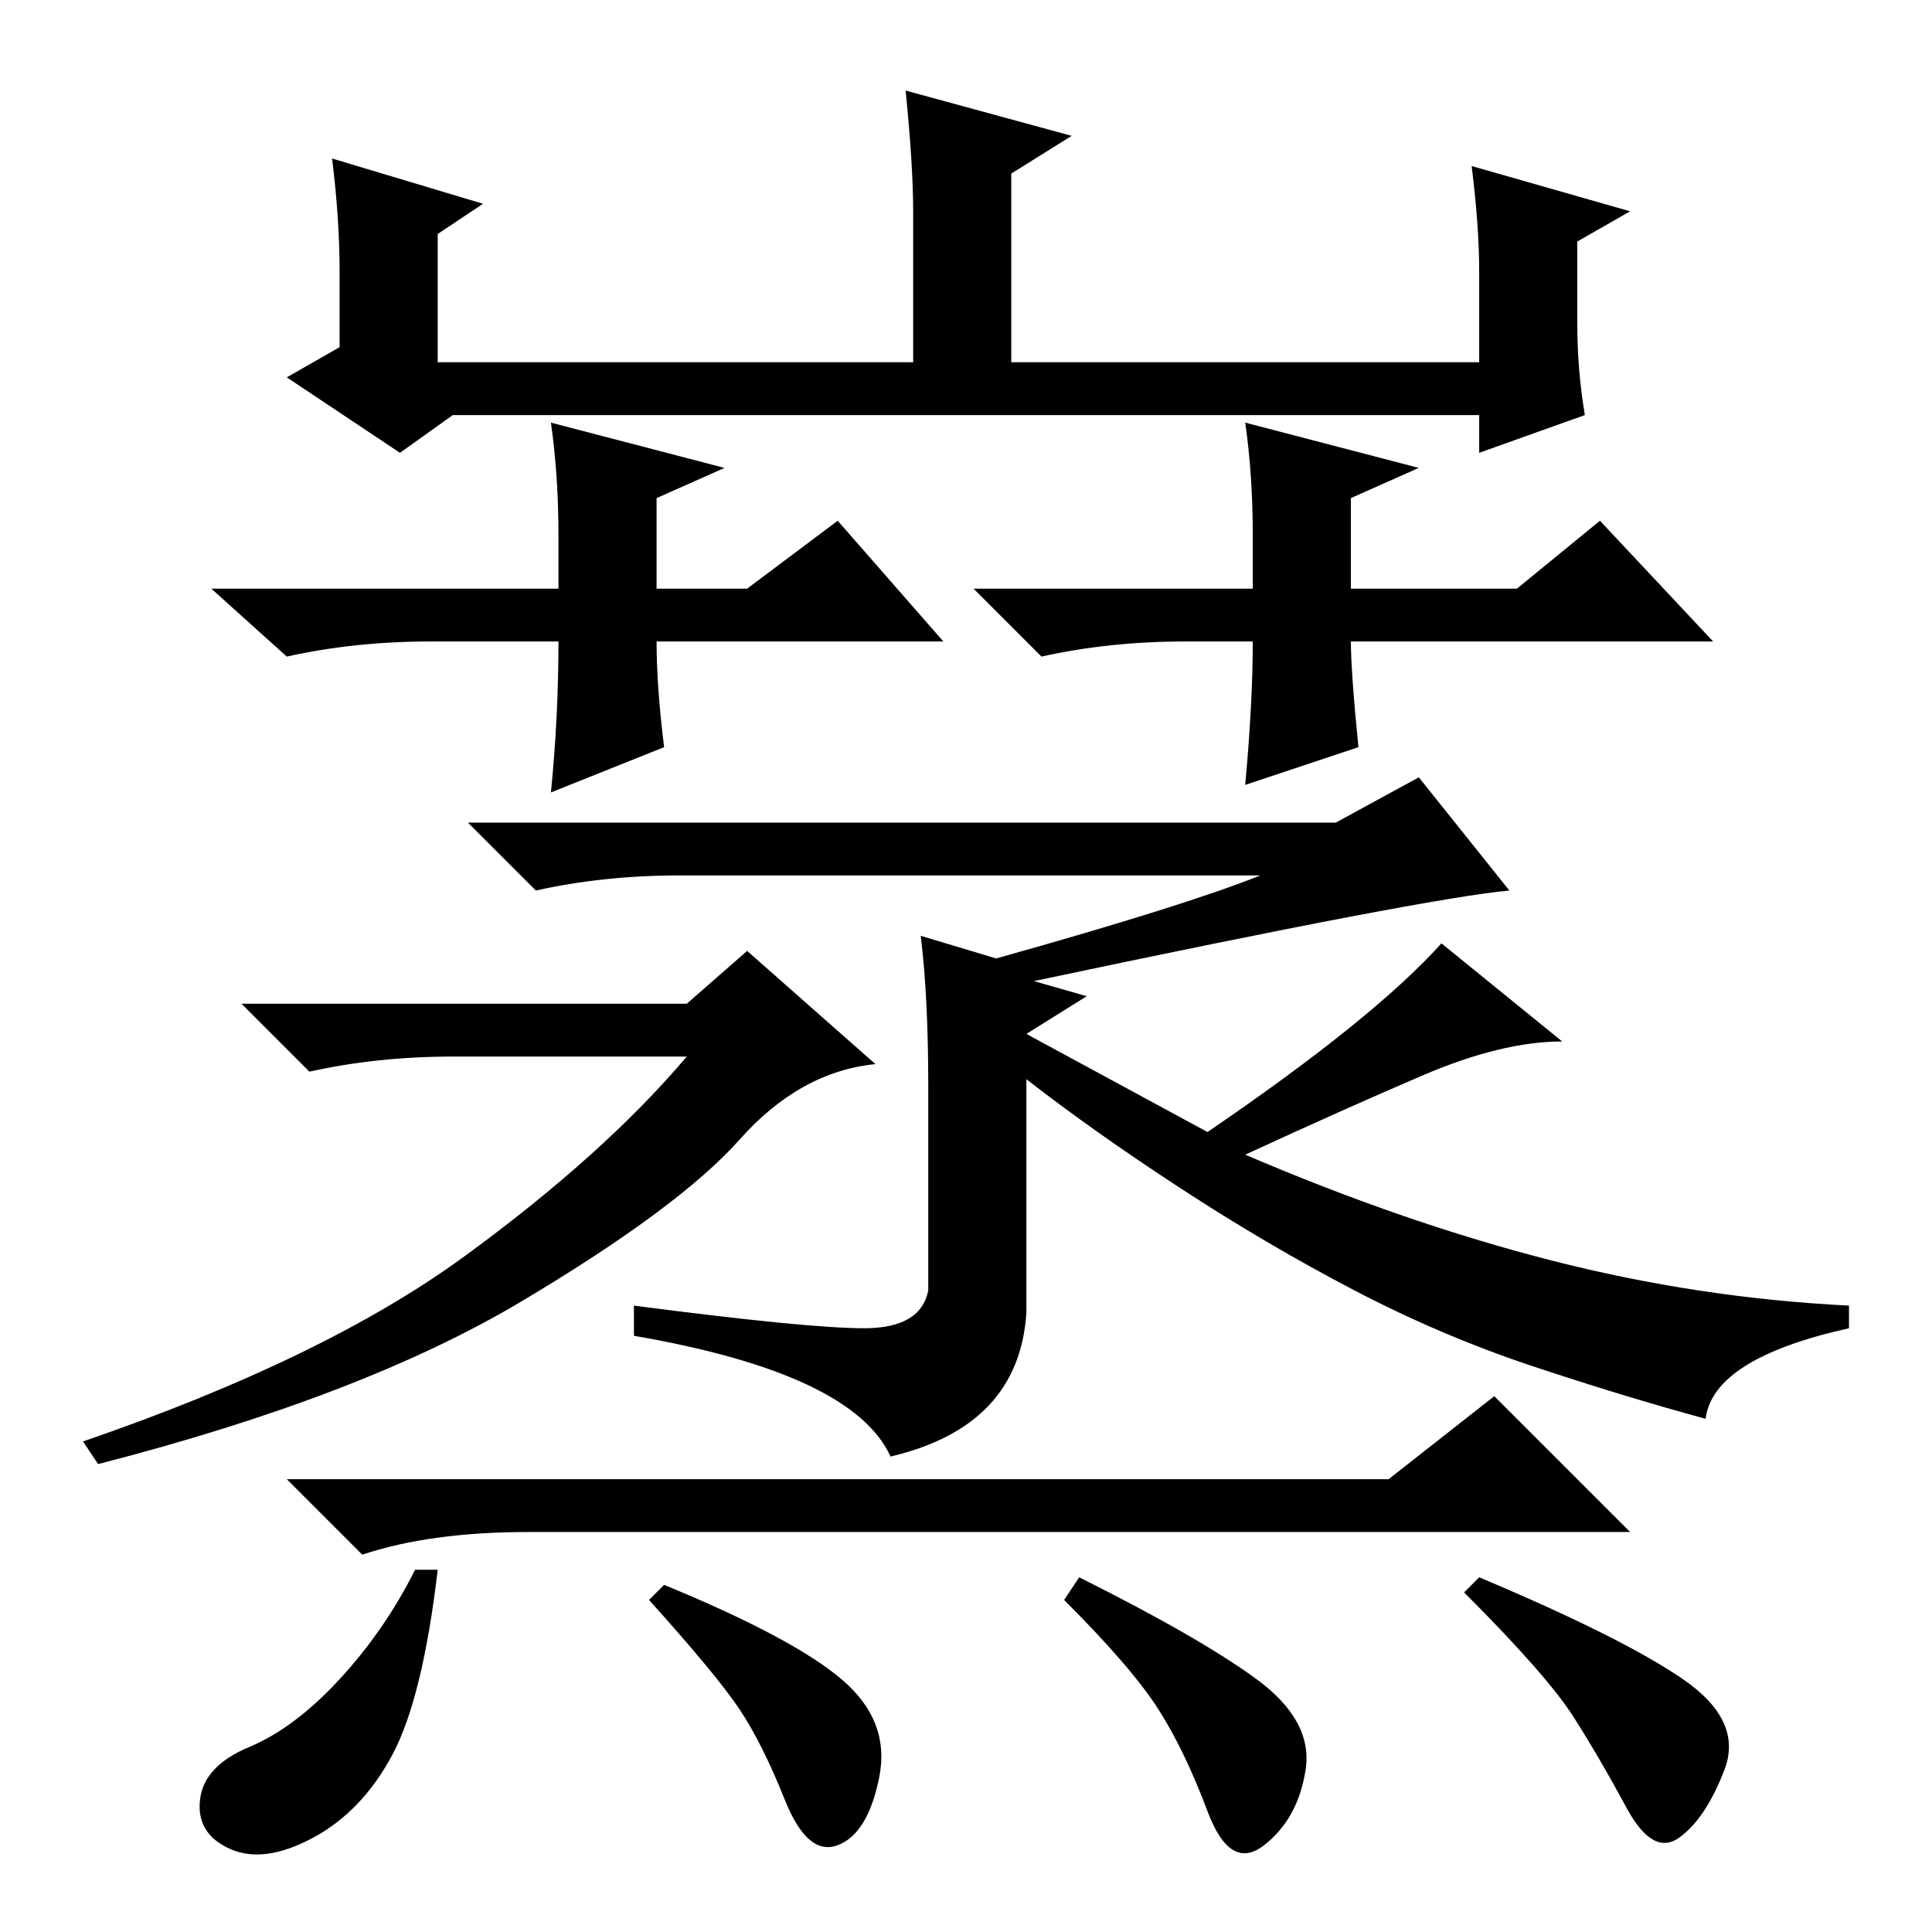 <?xml version="1.0" standalone="no"?>
<!DOCTYPE svg PUBLIC "-//W3C//DTD SVG 1.1//EN" "http://www.w3.org/Graphics/SVG/1.1/DTD/svg11.dtd" >
<svg xmlns="http://www.w3.org/2000/svg" xmlns:xlink="http://www.w3.org/1999/xlink" version="1.1" viewBox="0 -36 256 256">
  <g transform="matrix(1 0 0 -1 0 220)">
   <path fill="currentColor"
d="M44 235l20 -6l-6 -4v-17h63v20q0 6 -1 16l22 -6l-8 -5v-25h62v12q0 6 -1 14l21 -6l-7 -4v-11q0 -6 1 -12l-14 -5v5h-136l-7 -5l-15 10l7 4v10q0 7 -1 15zM125 171h-38q0 -6 1 -14l-15 -6q1 10 1 20h-17q-10 0 -19 -2l-10 9h46v7q0 8 -1 15l23 -6l-9 -4v-12h12l12 9z
M227 171h-48q0 -4 1 -14l-15 -5q1 11 1 19h-9q-10 0 -19 -2l-9 9h37v7q0 8 -1 15l23 -6l-9 -4v-12h22l11 9zM184 60l14 11l18 -18h-146q-13 0 -22 -3l-10 10h146zM58 48q-2 -17 -6 -24.5t-10.5 -11t-11 -1.5t-4 6.5t6.5 7t12 9t10 14.5h3zM111.5 33.5q6.5 -5.5 5 -13
t-5.5 -9t-7 6t-6 12t-12 14.5l2 2q17 -7 23.5 -12.5zM167 140h-77q-10 0 -19 -2l-9 9h115l11 6l12 -15q-11 -1 -63 -12l7 -2l-8 -5l24 -13q22 15 31 25l16 -13q-8 0 -18.5 -4.5t-23.5 -10.5q21 -9 40.5 -14t39.5 -6v-3q-18 -4 -19 -12q-11 3 -23 7t-23.5 10t-23 13.5
t-20.5 14.5v-31q-1 -15 -18 -19q-5 11 -34 16v4q23 -3 30.5 -3t8.5 5v27q0 12 -1 20l10 -3q25 7 35 11zM91 123l8 7l17 -15q-10 -1 -18 -10t-29 -21.5t-56 -21.5l-2 3q32 11 50.5 24.5t29.5 26.5h-31q-10 0 -19 -2l-9 9h59zM166.5 33.5q7.5 -5.5 6.5 -12t-5.5 -10t-7.5 4.5
t-6.5 13.5t-12.5 14.5l2 3q16 -8 23.5 -13.5zM223 33.5q8 -5.5 5.5 -12t-6 -9t-7 4t-7 12t-14.5 16.5l2 2q19 -8 27 -13.5z" />
  </g>

</svg>
